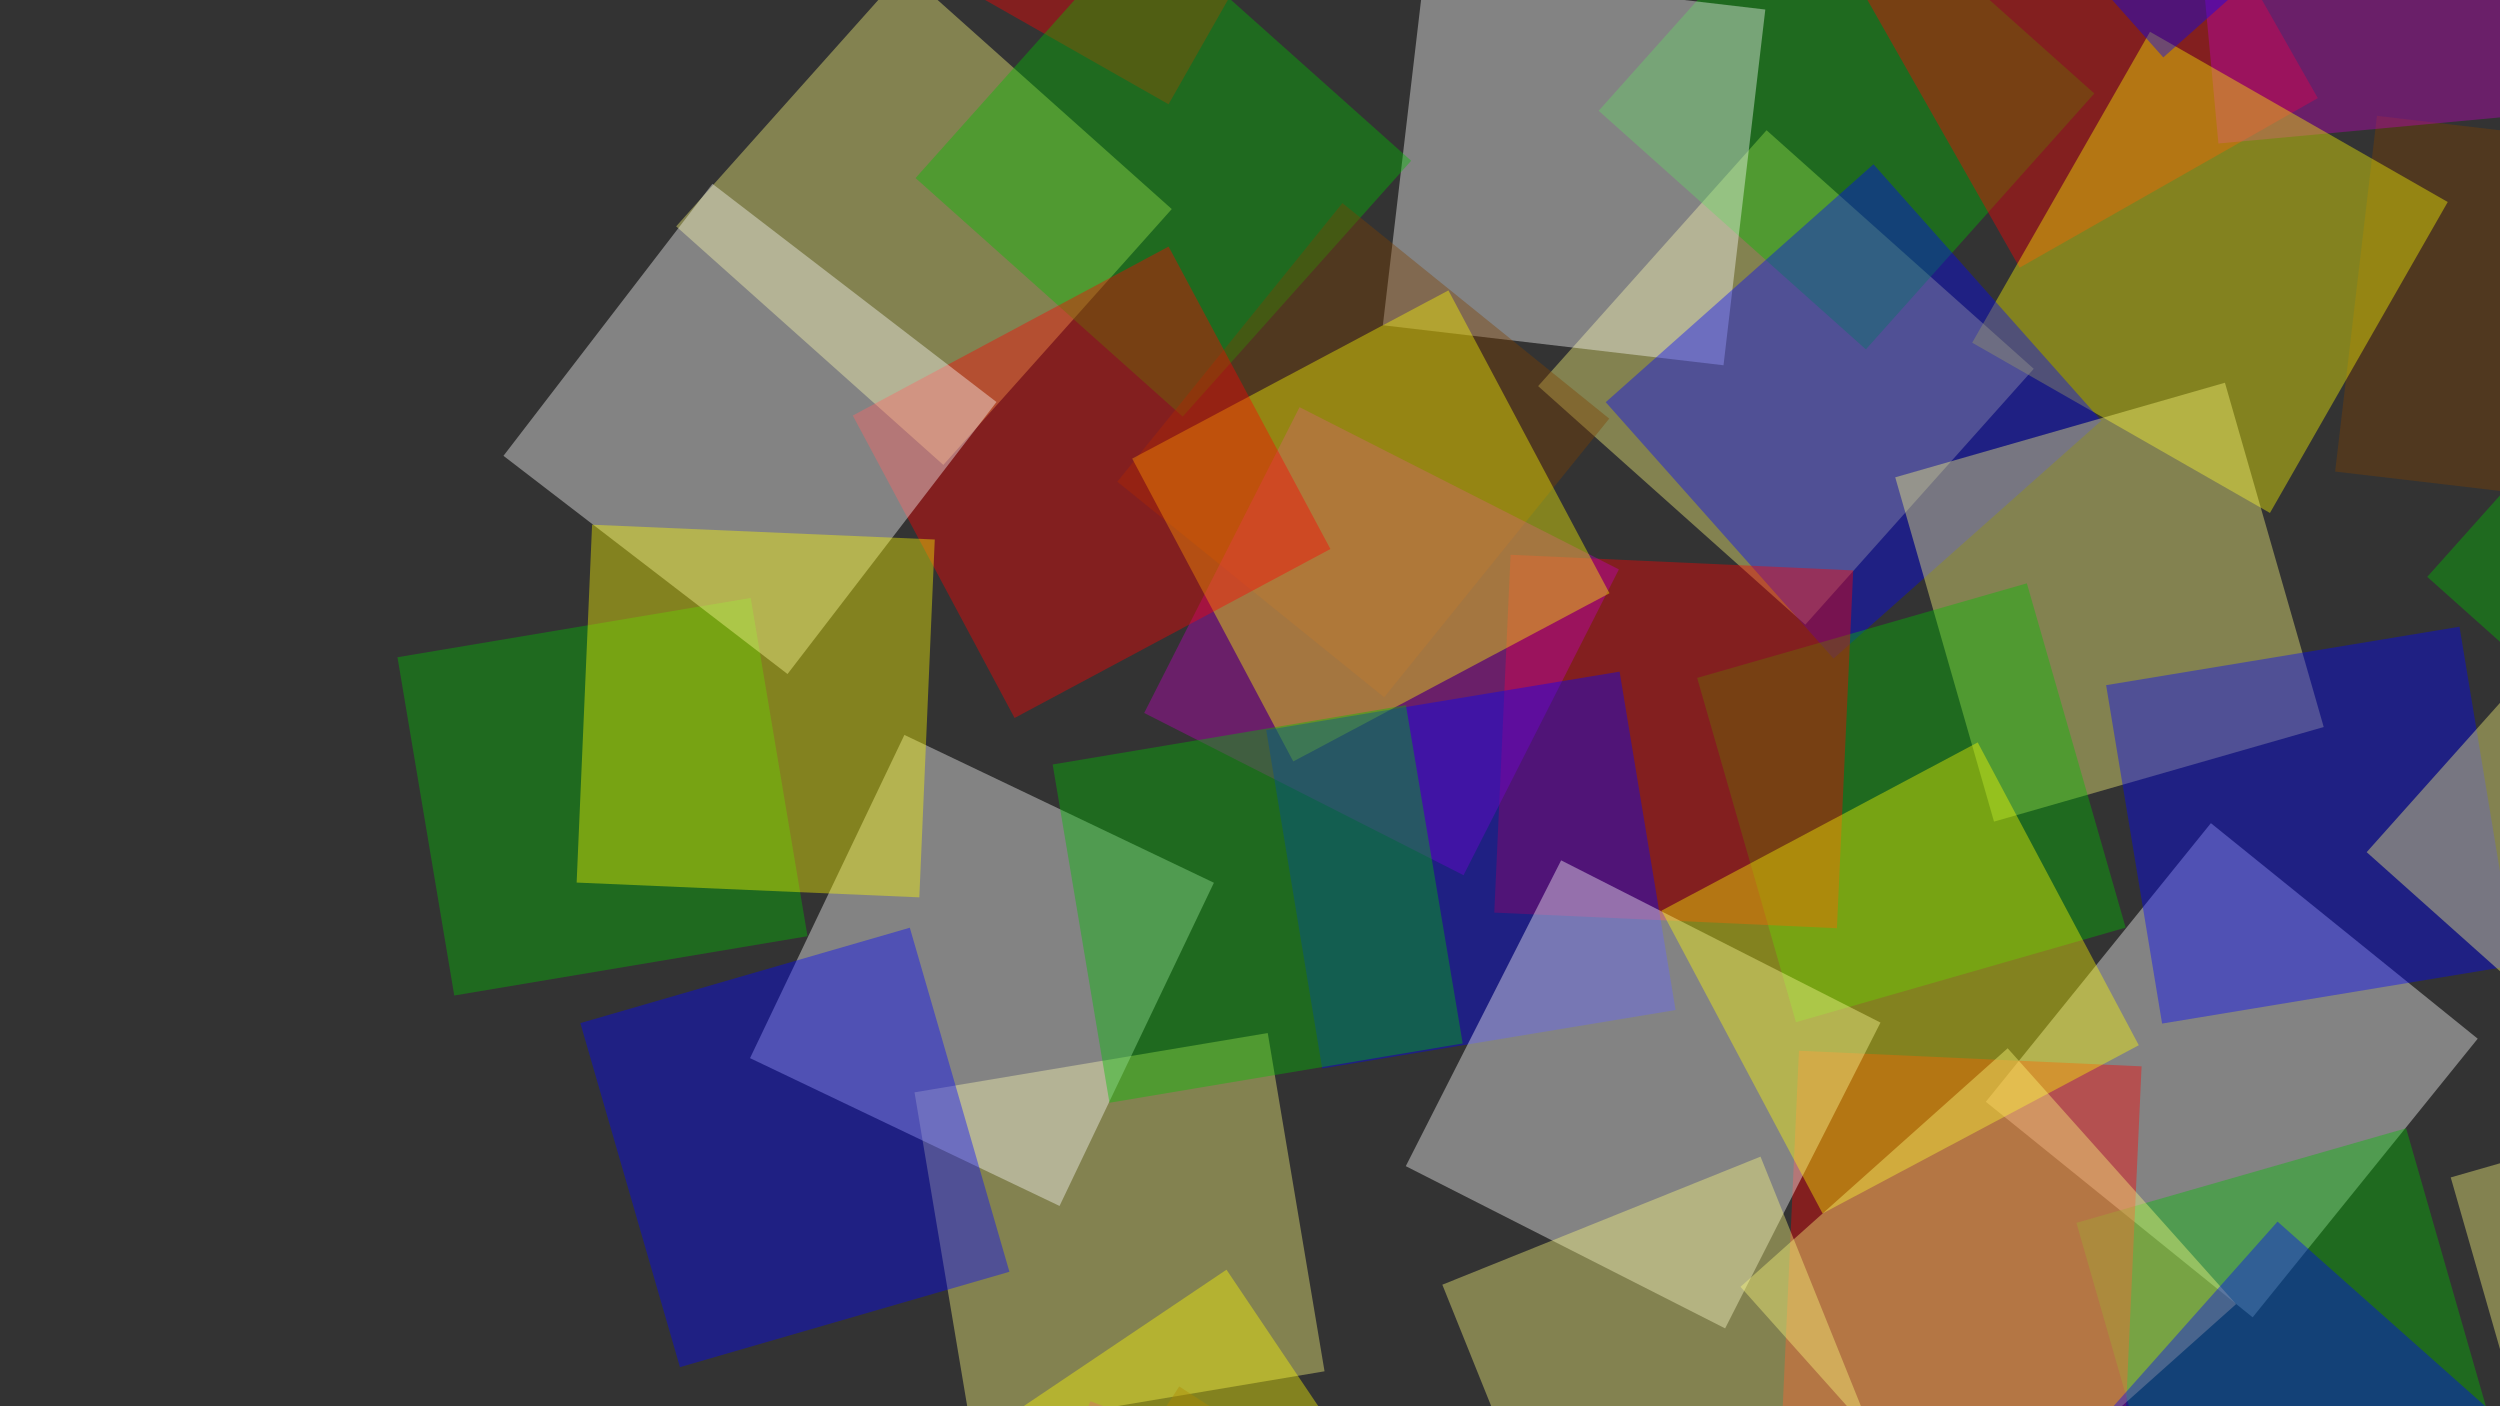 <?xml version="1.0" standalone="no"?>
<!DOCTYPE svg PUBLIC "-//W3C//DTD SVG 1.1//EN" "http://www.w3.org/Graphics/SVG/1.1/DTD/svg11.dtd">
<!--Generator: Xara Designer (www.xara.com), SVG filter version: 3.0.2.3-->
<svg stroke-width="0.501" stroke-linejoin="bevel" fill-rule="evenodd" xmlns:xlink="http://www.w3.org/1999/xlink" xmlns="http://www.w3.org/2000/svg" version="1.1" overflow="visible" width="1440pt" height="810pt" viewBox="0 0 1440 810">
 <rect x="0" y="0" width="1440" height="810" fill="#333333" stroke="none"/>
 <defs>
  <marker id="DefaultArrow2" markerUnits="strokeWidth" viewBox="0 0 1 1" markerWidth="1" markerHeight="1" overflow="visible" orient="auto">
   <!-- REF_ARROW_STRAIGHT (-2) -->
   <g transform="scale(0.009)">
    <!-- 1/108 -->
    <path d="M -9 54 L -9 -54 L 117 0 z"/>
   </g>
  </marker>
  <marker id="DefaultArrow3" markerUnits="strokeWidth" viewBox="0 0 1 1" markerWidth="1" markerHeight="1" overflow="visible" orient="auto">
   <!-- REF_ARROW_ANGLED -->
   <g transform="scale(0.009)">
    <path d="M -27 54 L -9 0 L -27 -54 L 135 0 z"/>
   </g>
  </marker>
  <marker id="DefaultArrow4" markerUnits="strokeWidth" viewBox="0 0 1 1" markerWidth="1" markerHeight="1" overflow="visible" orient="auto">
   <!-- REF_ARROW_ROUNDED -->
   <g transform="scale(0.009)">
    <path d="M -9,0 L -9,-45 C -9,-51.708 2.808,-56.580 9,-54 L 117,-9 C 120.916,-7.369 126.000,-4.242 126,0 C 126,4.242 120.916,7.369 117,9 L 9,54 C 2.808,56.580 -9,51.708 -9,45 z"/>
   </g>
  </marker>
  <marker id="DefaultArrow5" markerUnits="strokeWidth" viewBox="0 0 1 1" markerWidth="1" markerHeight="1" overflow="visible" orient="auto">
   <!-- REF_ARROW_SPOT -->
   <g transform="scale(0.009)">
    <path d="M -54, 0 C -54,29.807 -29.807,54 0,54 C 29.807,54 54,29.807 54,0 C 54,-29.807 29.807,-54 0,-54 C -29.807,-54 -54,-29.807 -54,0 z"/>
   </g>
  </marker>
  <marker id="DefaultArrow6" markerUnits="strokeWidth" viewBox="0 0 1 1" markerWidth="1" markerHeight="1" overflow="visible" orient="auto">
   <!-- REF_ARROW_DIAMOND -->
   <g transform="scale(0.009)">
    <path d="M -63,0 L 0,63 L 63,0 L 0,-63 z"/>
   </g>
  </marker>
  <marker id="DefaultArrow7" markerUnits="strokeWidth" viewBox="0 0 1 1" markerWidth="1" markerHeight="1" overflow="visible" orient="auto">
   <!-- REF_ARROW_FEATHER -->
   <g transform="scale(0.009)">
    <path d="M 18,-54 L 108,-54 L 63,0 L 108,54 L 18, 54 L -36,0 z"/>
   </g>
  </marker>
  <marker id="DefaultArrow8" markerUnits="strokeWidth" viewBox="0 0 1 1" markerWidth="1" markerHeight="1" overflow="visible" orient="auto">
   <!-- REF_ARROW_FEATHER2 -->
   <g transform="scale(0.009)">
    <path d="M -36,0 L 18,-54 L 54,-54 L 18,-18 L 27,-18 L 63,-54 L 99,-54 L 63,-18 L 72,-18 L 108,-54 L 144,-54 L 90,0 L 144,54 L 108,54 L 72,18 L 63,18 L 99,54 L 63,54 L 27,18 L 18,18 L 54,54 L 18,54 z"/>
   </g>
  </marker>
  <marker id="DefaultArrow9" markerUnits="strokeWidth" viewBox="0 0 1 1" markerWidth="1" markerHeight="1" overflow="visible" orient="auto">
   <!-- REF_ARROW_HOLLOWDIAMOND -->
   <g transform="scale(0.009)">
    <path d="M 0,45 L -45,0 L 0, -45 L 45, 0 z M 0, 63 L-63, 0 L 0, -63 L 63, 0 z"/>
   </g>
  </marker>
  <filter id="StainedFilter">
   <feBlend mode="multiply" in2="BackgroundImage" in="SourceGraphic" result="blend"/>
   <feComposite in="blend" in2="SourceAlpha" operator="in" result="comp"/>
  </filter>
  <filter id="BleachFilter">
   <feBlend mode="screen" in2="BackgroundImage" in="SourceGraphic" result="blend"/>
   <feComposite in="blend" in2="SourceAlpha" operator="in" result="comp"/>
  </filter>
  <filter id="InvertTransparencyBitmapFilter">
   <feComponentTransfer>
    <feFuncR type="gamma" amplitude="1.055" exponent=".417" offset="-0.055"/>
    <feFuncG type="gamma" amplitude="1.055" exponent=".417" offset="-0.055"/>
    <feFuncB type="gamma" amplitude="1.055" exponent=".417" offset="-0.055"/>
   </feComponentTransfer>
   <feComponentTransfer>
    <feFuncR type="linear" slope="-1" intercept="1"/>
    <feFuncG type="linear" slope="-1" intercept="1"/>
    <feFuncB type="linear" slope="-1" intercept="1"/>
    <feFuncA type="linear" slope="1" intercept="0"/>
   </feComponentTransfer>
   <feComponentTransfer>
    <feFuncR type="gamma" amplitude="1" exponent="2.4" offset="0"/>
    <feFuncG type="gamma" amplitude="1" exponent="2.4" offset="0"/>
    <feFuncB type="gamma" amplitude="1" exponent="2.4" offset="0"/>
   </feComponentTransfer>
  </filter>
 </defs>
 <g id="Document" fill="none" stroke="black" font-family="Times New Roman" font-size="16" transform="scale(1 -1)">
  <g id="Spread" transform="translate(0 -810)">
   <g id="Layer 1"/>
   <g id="SVG Document">
    <g id="Group" stroke="none">
     <path d="M -0.177,809.866 L -0.177,-0.133 L 1439.82,-0.133 L 1439.82,809.866 L -0.177,809.866 Z" stroke-linejoin="miter" marker-start="none" marker-end="none" stroke-miterlimit="79.84"/>
     <g id="Group_1">
      <path d="M 673.085,749.935 L 567.214,810.133 L 707.311,810.133 L 673.085,749.935 Z" stroke-opacity="0.392" fill="#ff0000" stroke-linejoin="miter" marker-start="none" marker-end="none" fill-opacity="0.392"/>
      <path d="M 535.265,450.197 L 535.265,810.133 M 535.265,450.197 L 1440.18,450.197"/>
      <path d="M 1039.86,450.197 L 885.958,587.604 L 1017.54,734.977 L 1171.44,597.569 L 1039.86,450.197 Z" stroke-opacity="0.392" fill="#fffe7f" stroke-linejoin="miter" marker-start="none" marker-end="none" fill-opacity="0.392"/>
      <path d="M 1440.18,527.202 L 1345.04,538.378 L 1369.12,743.282 L 1440.18,734.933 L 1440.18,527.202 Z" stroke-opacity="0.392" fill="#7f4100" stroke-linejoin="miter" marker-start="none" marker-end="none" fill-opacity="0.392"/>
      <path d="M 1074.74,608.775 L 920.844,746.183 L 977.942,810.133 L 1145.86,810.133 L 1206.32,756.148 L 1074.74,608.775 Z" stroke-opacity="0.392" fill="#00bf02" stroke-linejoin="miter" marker-start="none" marker-end="none" fill-opacity="0.392"/>
      <path d="M 1163.31,655.829 L 1075.57,810.133 L 1302.84,810.133 L 1335.05,753.484 L 1163.31,655.829 Z" stroke-opacity="0.392" fill="#ff0000" stroke-linejoin="miter" marker-start="none" marker-end="none" fill-opacity="0.392"/>
      <path d="M 1277.8,727.334 L 1270.12,810.133 L 1440.18,810.133 L 1440.18,742.397 L 1277.8,727.334 Z" stroke-opacity="0.392" fill="#bf00bd" stroke-linejoin="miter" marker-start="none" marker-end="none" fill-opacity="0.392"/>
      <path d="M 1307.49,514.533 L 1135.98,612.6 L 1238.39,791.703 L 1409.9,693.638 L 1307.49,514.533 Z" stroke-opacity="0.392" fill="#fffc00" stroke-linejoin="miter" marker-start="none" marker-end="none" fill-opacity="0.392"/>
      <path d="M 1246.05,776.923 L 1216.54,810.133 L 1283.42,810.133 L 1246.05,776.923 Z" stroke-opacity="0.392" fill="#0003ff" stroke-linejoin="miter" marker-start="none" marker-end="none" fill-opacity="0.392"/>
      <path d="M 543.358,542.204 L 389.461,679.613 L 505.998,810.133 L 539.919,810.133 L 674.942,689.577 L 543.358,542.204 Z" stroke-opacity="0.392" fill="#fffe7f" stroke-linejoin="miter" marker-start="none" marker-end="none" fill-opacity="0.392"/>
      <path d="M 992.742,599.603 L 796.524,622.655 L 818.549,810.133 L 968.926,810.133 L 1016.82,804.507 L 992.742,599.603 Z" stroke-opacity="0.392" fill="#ffffff" stroke-linejoin="miter" marker-start="none" marker-end="none" fill-opacity="0.392"/>
      <path d="M 681.238,570.03 L 527.342,707.438 L 619.034,810.133 L 708.966,810.133 L 812.822,717.404 L 681.238,570.03 Z" stroke-opacity="0.392" fill="#00bf02" stroke-linejoin="miter" marker-start="none" marker-end="none" fill-opacity="0.392"/>
      <path d="M 1056.12,430.656 L 924.889,578.342 L 1079.11,715.382 L 1210.34,567.694 L 1056.12,430.656 Z" stroke-opacity="0.392" fill="#0003ff" stroke-linejoin="miter" marker-start="none" marker-end="none" fill-opacity="0.392"/>
      <path d="M 782.92,658.946 L 782.92,810.133 L 1272.67,810.133 L 1272.67,658.946 L 782.92,658.946 Z" fill="none" stroke-linejoin="miter" marker-start="none" marker-end="none"/>
      <path d="M 1024.9,-0.133 L 530.693,311.454 L 845.099,810.133 M 1440.18,489.544 L 931.692,810.133"/>
      <path d="M 1148.55,336.754 L 1091.65,535.065 L 1281.56,589.552 L 1338.46,391.241 L 1148.55,336.754 Z" stroke-opacity="0.392" fill="#fffe7f" stroke-linejoin="miter" marker-start="none" marker-end="none" fill-opacity="0.392"/>
      <path d="M 797.266,408.383 L 643.579,532.531 L 773.223,693.02 L 926.911,568.874 L 797.266,408.383 Z" stroke-opacity="0.392" fill="#7f4100" stroke-linejoin="miter" marker-start="none" marker-end="none" fill-opacity="0.392"/>
      <path d="M 1034.47,221.216 L 977.568,419.528 L 1167.47,474.014 L 1224.37,275.703 L 1034.47,221.216 Z" stroke-opacity="0.392" fill="#00bf02" stroke-linejoin="miter" marker-start="none" marker-end="none" fill-opacity="0.392"/>
      <path d="M 1058.07,275.348 L 860.704,284.338 L 870.095,490.435 L 1067.45,481.449 L 1058.07,275.348 Z" stroke-opacity="0.392" fill="#ff0000" stroke-linejoin="miter" marker-start="none" marker-end="none" fill-opacity="0.392"/>
      <path d="M 842.993,305.878 L 659.05,399.321 L 748.531,575.464 L 932.474,482.021 L 842.993,305.878 Z" stroke-opacity="0.392" fill="#bf00bd" stroke-linejoin="miter" marker-start="none" marker-end="none" fill-opacity="0.392"/>
      <path d="M 744.921,371.411 L 652.138,545.838 L 834.286,642.727 L 927.069,468.3 L 744.921,371.411 Z" stroke-opacity="0.392" fill="#fffc00" stroke-linejoin="miter" marker-start="none" marker-end="none" fill-opacity="0.392"/>
      <path d="M 761.581,194.55 L 729.338,389.469 L 932.883,423.141 L 965.131,228.22 L 761.581,194.55 Z" stroke-opacity="0.392" fill="#0003ff" stroke-linejoin="miter" marker-start="none" marker-end="none" fill-opacity="0.392"/>
      <path d="M 1440.18,32.271 L 1411.62,131.809 L 1440.18,140.003 L 1440.18,32.271 Z" stroke-opacity="0.392" fill="#fffe7f" stroke-linejoin="miter" marker-start="none" marker-end="none" fill-opacity="0.392"/>
      <path d="M 1297.52,51.219 L 1143.83,175.368 L 1273.47,335.86 L 1427.16,211.711 L 1297.52,51.219 Z" stroke-opacity="0.392" fill="#ffffff" stroke-linejoin="miter" marker-start="none" marker-end="none" fill-opacity="0.392"/>
      <path d="M 1226.36,-0.133 L 1196.01,105.646 L 1385.92,160.133 L 1431.9,-0.133 L 1226.36,-0.133 Z" stroke-opacity="0.392" fill="#00bf02" stroke-linejoin="miter" marker-start="none" marker-end="none" fill-opacity="0.392"/>
      <path d="M 1026.86,-0.133 L 1036.19,204.769 L 1233.55,195.78 L 1224.63,-0.133 L 1026.86,-0.133 Z" stroke-opacity="0.392" fill="#ff0000" stroke-linejoin="miter" marker-start="none" marker-end="none" fill-opacity="0.392"/>
      <path d="M 993.675,44.848 L 809.733,138.29 L 899.214,314.432 L 1083.16,220.991 L 993.675,44.848 Z" stroke-opacity="0.392" fill="#ffffff" stroke-linejoin="miter" marker-start="none" marker-end="none" fill-opacity="0.392"/>
      <path d="M 1049.8,111.053 L 957.021,285.48 L 1139.17,382.369 L 1231.95,207.942 L 1049.8,111.053 Z" stroke-opacity="0.392" fill="#fffc00" stroke-linejoin="miter" marker-start="none" marker-end="none" fill-opacity="0.392"/>
      <path d="M 1245.37,220.426 L 1213.12,415.345 L 1416.67,449.015 L 1440.18,306.906 L 1440.18,252.651 L 1245.37,220.426 Z" stroke-opacity="0.392" fill="#0003ff" stroke-linejoin="miter" marker-start="none" marker-end="none" fill-opacity="0.392"/>
      <path d="M 1297.25,132.678 L 882.964,393.873 L 973.287,537.134 L 1387.57,275.939 L 1297.25,132.678 Z" fill="none" stroke-linejoin="miter" marker-start="none" marker-end="none"/>
      <path d="M 261.66,236.591 L 228.949,431.433 L 432.415,465.592 L 465.125,270.751 L 261.66,236.591 Z" stroke-opacity="0.392" fill="#00bf02" stroke-linejoin="miter" marker-start="none" marker-end="none" fill-opacity="0.392"/>
      <path d="M 557.134,-0.133 L 526.757,180.816 L 730.223,214.974 L 762.933,20.133 L 642.212,-0.133 L 557.134,-0.133 Z" stroke-opacity="0.392" fill="#fffe7f" stroke-linejoin="miter" marker-start="none" marker-end="none" fill-opacity="0.392"/>
      <path d="M 610.292,115.366 L 432.014,200.514 L 520.932,386.683 L 699.209,301.535 L 610.292,115.366 Z" stroke-opacity="0.392" fill="#ffffff" stroke-linejoin="miter" marker-start="none" marker-end="none" fill-opacity="0.392"/>
      <path d="M 639.05,174.812 L 606.34,369.654 L 809.806,403.812 L 842.516,208.971 L 639.05,174.812 Z" stroke-opacity="0.392" fill="#00bf02" stroke-linejoin="miter" marker-start="none" marker-end="none" fill-opacity="0.392"/>
      <path d="M 584.397,396.448 L 491.198,570.652 L 673.113,667.976 L 766.312,493.773 L 584.397,396.448 Z" stroke-opacity="0.392" fill="#ff0000" stroke-linejoin="miter" marker-start="none" marker-end="none" fill-opacity="0.392"/>
      <path d="M 453.609,421.758 L 289.996,547.441 L 410.351,704.118 L 573.965,578.434 L 453.609,421.758 Z" stroke-opacity="0.392" fill="#ffffff" stroke-linejoin="miter" marker-start="none" marker-end="none" fill-opacity="0.392"/>
      <path d="M 529.533,293.125 L 332.148,301.642 L 341.042,507.765 L 538.427,499.247 L 529.533,293.125 Z" stroke-opacity="0.392" fill="#fffc00" stroke-linejoin="miter" marker-start="none" marker-end="none" fill-opacity="0.392"/>
      <path d="M 391.652,22.524 L 334.277,220.698 L 524.052,275.639 L 581.425,77.463 L 391.652,22.524 Z" stroke-opacity="0.392" fill="#0003ff" stroke-linejoin="miter" marker-start="none" marker-end="none" fill-opacity="0.392"/>
      <path d="M 1440.18,250.426 L 1363.2,319.151 L 1440.18,405.359 L 1440.18,250.426 Z" stroke-opacity="0.392" fill="#fffe7f" stroke-linejoin="miter" marker-start="none" marker-end="none" fill-opacity="0.392"/>
      <path d="M 1440.18,440.153 L 1398.09,477.73 L 1440.18,524.865 L 1440.18,440.153 Z" stroke-opacity="0.392" fill="#00bf02" stroke-linejoin="miter" marker-start="none" marker-end="none" fill-opacity="0.392"/>
      <path d="M 1260.17,390.493 L 1260.17,559.851 L 1440.18,559.851 L 1440.18,390.493 L 1260.17,390.493 Z" fill="none" stroke-linejoin="miter" marker-start="none" marker-end="none"/>
      <path d="M 859.017,-0.133 L 830.782,70.014 L 1014.06,143.786 L 1071.99,-0.133 L 859.017,-0.133 Z" stroke-opacity="0.392" fill="#fffe7f" stroke-linejoin="miter" marker-start="none" marker-end="none" fill-opacity="0.392"/>
      <path d="M 671.74,-0.133 L 679.236,11.403 L 696.99,-0.133 L 671.74,-0.133 Z" stroke-opacity="0.392" fill="#7f4100" stroke-linejoin="miter" marker-start="none" marker-end="none" fill-opacity="0.392"/>
      <path d="M 626.919,-0.133 L 628.091,2.917 L 636.03,-0.133 L 626.919,-0.133 Z" stroke-opacity="0.392" fill="#bf00bd" stroke-linejoin="miter" marker-start="none" marker-end="none" fill-opacity="0.392"/>
      <path d="M 589.312,-0.133 L 706.456,78.663 L 759.457,-0.133 L 589.312,-0.133 Z" stroke-opacity="0.392" fill="#fffc00" stroke-linejoin="miter" marker-start="none" marker-end="none" fill-opacity="0.392"/>
      <path d="M 1064.05,-0.133 L 1002.51,68.79 L 1156.41,206.197 L 1287.99,58.825 L 1221.96,-0.133 L 1064.05,-0.133 Z" stroke-opacity="0.392" fill="#fffe7f" stroke-linejoin="miter" marker-start="none" marker-end="none" fill-opacity="0.392"/>
      <path d="M 1217.22,-0.133 L 1311.86,106.365 L 1431.71,-0.133 L 1217.22,-0.133 Z" stroke-opacity="0.392" fill="#0003ff" stroke-linejoin="miter" marker-start="none" marker-end="none" fill-opacity="0.392"/>
      <path d="M 1147.97,-0.133 L 1147.97,86.927 L 1440.18,86.927 L 1440.18,-0.133 L 1147.97,-0.133 Z" fill="none" stroke-linejoin="miter" marker-start="none" marker-end="none"/>
     </g>
    </g>
   </g>
  </g>
 </g>
</svg>
